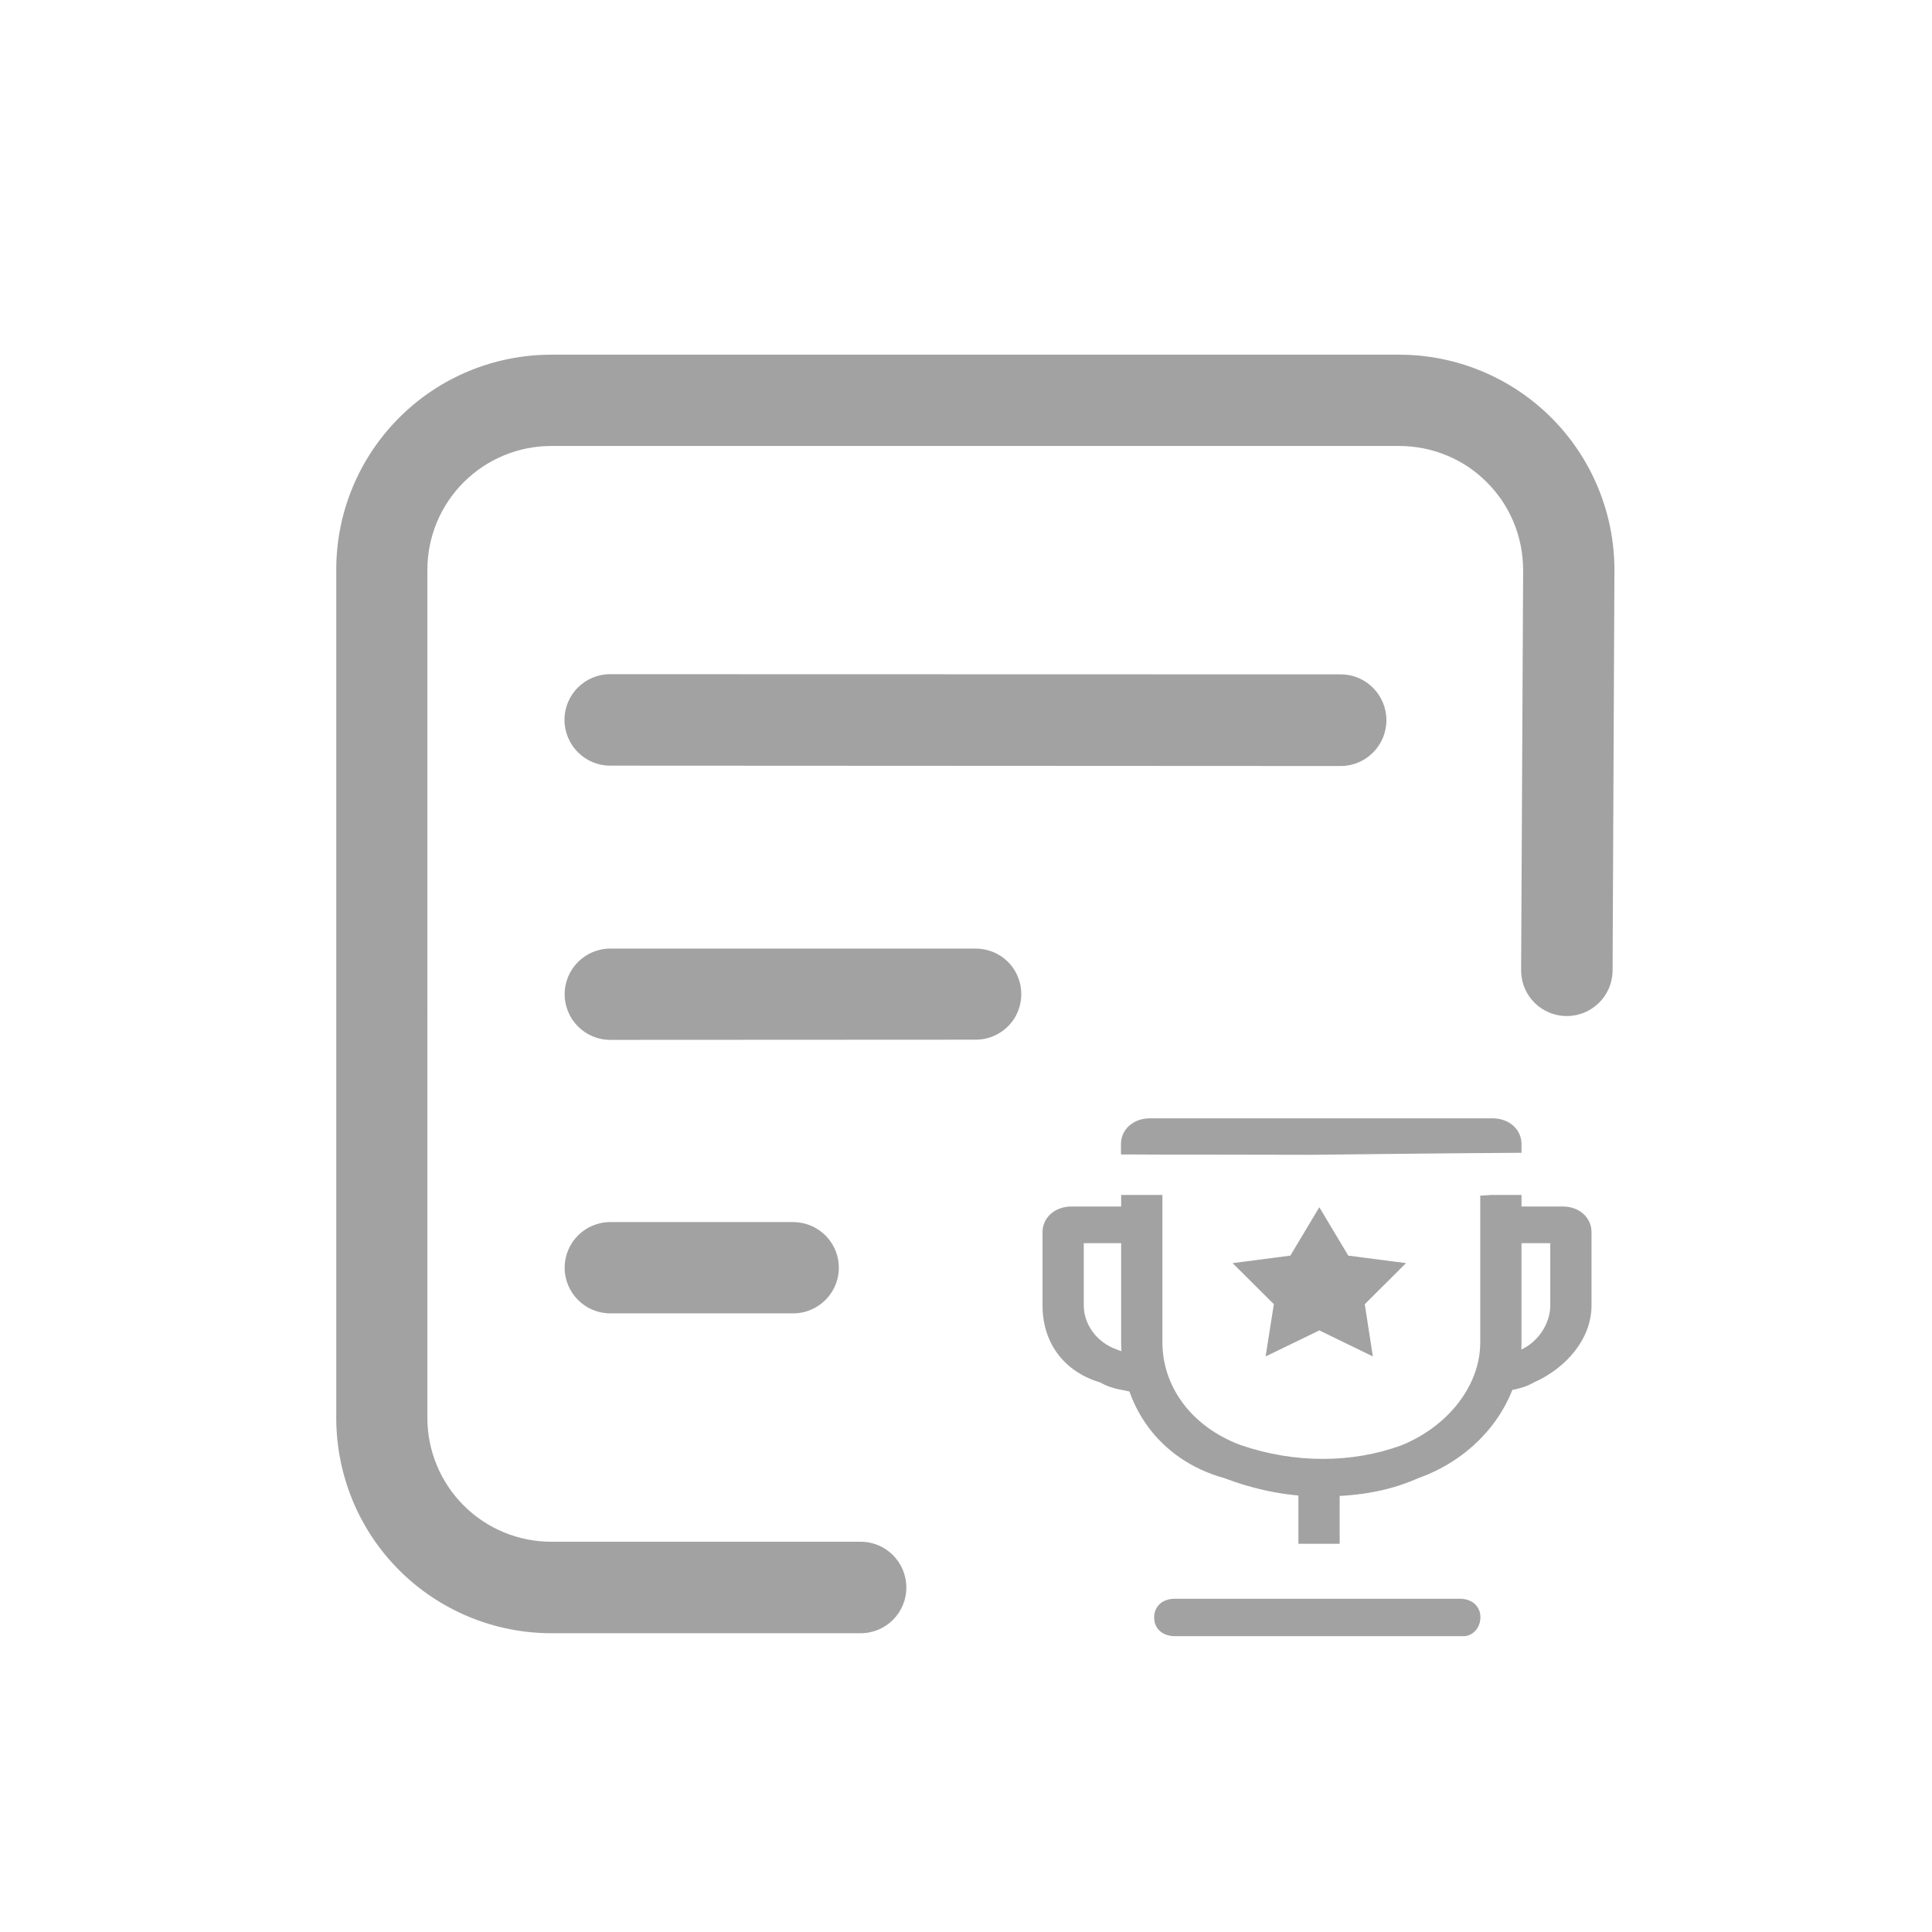 <?xml version="1.0" standalone="no"?><!DOCTYPE svg PUBLIC "-//W3C//DTD SVG 1.1//EN" "http://www.w3.org/Graphics/SVG/1.1/DTD/svg11.dtd"><svg t="1535624631806" class="icon" style="" viewBox="0 0 1024 1024" version="1.1" xmlns="http://www.w3.org/2000/svg" p-id="5241" xmlns:xlink="http://www.w3.org/1999/xlink" width="64" height="64"><defs><style type="text/css"></style></defs><path d="M456.185 817.16H292.19c-17.391 0-34.101-6.898-46.439-19.236s-19.236-29.049-19.236-46.439V302.051c0-17.391 6.898-34.101 19.236-46.439 12.339-12.339 29.049-19.236 46.439-19.236h449.433c17.391 0 34.198 6.898 46.439 19.236 12.436 12.436 19.139 28.855 19.236 46.439l-1.069 212.378v0.097c0.097 13.31 10.881 23.997 24.191 23.997s24.094-10.687 24.288-23.9l0.972-212.475v-0.097c0-30.215-12.047-59.264-33.421-80.638s-50.423-33.421-80.638-33.421H292.19c-30.215 0-59.264 11.95-80.638 33.421-21.374 21.374-33.421 50.423-33.324 80.735v449.433c0 30.215 11.95 59.264 33.324 80.638s50.423 33.421 80.638 33.421h163.995c13.31 0 24.191-10.784 24.191-24.191s-10.784-24.288-24.191-24.288z" fill="#A2A2A2" p-id="5242"></path><path d="M710.631 406.005c13.31 0 24.191-10.881 24.191-24.288 0-13.31-10.784-24.288-24.191-24.288l-387.255-0.097c-13.407 0-24.191 10.881-24.191 24.191s10.784 24.288 24.191 24.288l387.255 0.194zM517.101 551.056c8.647 0 16.613-4.566 20.985-12.047 4.275-7.481 4.275-16.71 0-24.191s-12.339-12.047-20.985-12.047H323.473c-13.31 0-24.191 10.784-24.191 24.191 0 13.31 10.784 24.191 24.191 24.191l193.627-0.097z m-193.627 96.668c-13.31 0-24.191 10.784-24.191 24.191 0 13.31 10.784 24.191 24.191 24.191h96.765c8.647 0.097 16.71-4.566 21.082-12.047s4.372-16.71 0-24.288c-4.372-7.481-12.339-12.047-21.082-12.047h-96.765z" fill="#A2A2A2" p-id="5243"></path><path d="M790.2 633.345c-0.291 0-0.68 0-0.972 0.097l-4.663 0.291v77.723c0 23.317-17.488 44.691-41.582 54.503-26.231 9.715-56.932 9.715-85.301 0-26.231-9.715-41.582-31.089-41.582-54.503v-78.112h-21.86v78.112c0 33.032 19.722 62.276 54.698 71.991 15.35 5.829 32.838 9.715 50.326 9.715s34.975-1.943 52.463-9.715c32.838-11.658 54.698-40.805 54.698-71.991v-78.112h-16.225z" fill="#A2A2A2" p-id="5244"></path><path d="M637.377 611.971c19.139 0 38.376 0.097 57.515 0.097 37.21-0.389 74.323-0.874 111.532-1.069v-4.663c0-7.772-6.606-13.602-15.35-13.602H609.494c-8.744 0-15.35 5.829-15.35 13.602v5.538c14.379 0.097 28.855 0.097 43.233 0.097z" fill="#A2A2A2" p-id="5245"></path><path d="M574.421 691.929v-33.032h28.466v-19.431h-34.975c-8.744 0-15.35 5.829-15.35 13.602v38.861c0 19.431 10.978 34.975 30.603 40.805 6.606 3.886 13.116 3.886 19.722 5.829l4.372-19.431c-6.606-1.943-10.978-1.943-15.35-3.886-10.881-3.789-17.488-13.602-17.488-23.317z" fill="#A2A2A2" p-id="5246"></path><path d="M688.188 783.35h21.86v34.878h-21.86z" fill="#A2A2A2" p-id="5247"></path><path d="M828.284 639.466h-34.975v19.431H821.677v33.032c0 9.715-6.606 19.431-15.35 23.317-4.372 1.943-10.978 3.886-15.35 3.886l2.235 19.431c6.606-1.943 13.116-1.943 19.722-5.829 17.488-7.772 30.603-23.317 30.603-40.805v-38.861c0-7.772-6.509-13.602-15.253-13.602z" fill="#A2A2A2" p-id="5248"></path><path d="M688.188 851.358c0 2.04 1.652 3.692 3.692 3.692h14.573c2.04 0 3.692-1.652 3.692-3.692 0-2.04-1.652-3.692-3.692-3.692h-14.573c-2.04 0-3.692 1.652-3.692 3.692z" fill="#A2A2A2" p-id="5249"></path><path d="M775.821 867.194H622.707c-6.606 0-10.978-3.983-10.978-9.91s4.372-9.91 10.978-9.91h150.977c6.606 0 10.978 3.983 10.978 9.91-0.097 5.926-4.469 9.91-8.841 9.91zM727.633 718.937L699.264 705.142 670.798 718.937l4.372-27.689-21.86-21.762 30.603-3.983 15.35-25.649 15.35 25.649 30.603 3.983-21.86 21.762 4.275 27.689z" fill="#A2A2A2" p-id="5250"></path></svg>